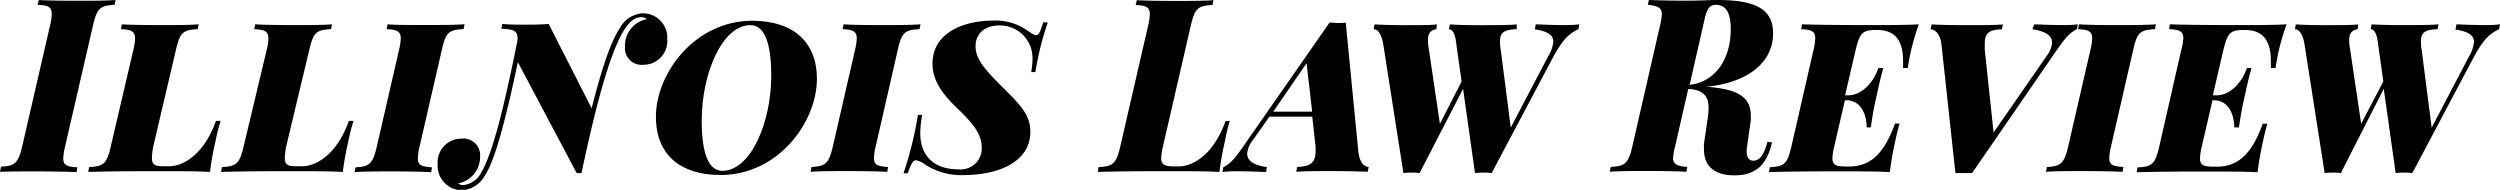 <svg class="theme-logo" xmlns="http://www.w3.org/2000/svg" viewBox="0 0 300 22.78"><g id="Layer_2" data-name="Layer 2"><g id="Layer_1-2" data-name="Layer 1"><path class="cls-1" d="M7.82,17.54A7.17,7.17,0,0,0,7.59,19c0,.85.48,1,1.7,1.08l-.1.58c-1.09-.06-3-.09-4.73-.09S1,20.57,0,20.62L.12,20c1.64-.09,2.07-.38,2.56-2.5L6,3.09a6.76,6.76,0,0,0,.21-1.39C6.22.81,5.74.64,4.52.58L4.65,0c.93.06,2.65.09,4.47.09s3.49,0,4.75-.09l-.12.58C12,.67,11.63,1,11.15,3.09Z"/><path class="cls-1" d="M26.48,14.51a21.7,21.7,0,0,0-.61,2.39,35.26,35.26,0,0,0-.67,3.73c-1.72-.09-4-.09-5.72-.09s-6,0-8.89.09l.1-.58c1.72-.09,2.12-.38,2.61-2.5L16,6a6.76,6.76,0,0,0,.21-1.39c0-.88-.49-1.05-1.7-1.11l.12-.58c1,.06,2.86.09,4.78.09,1.68,0,3.25,0,4.43-.09l-.12.58c-1.75.09-2.12.37-2.61,2.5L18.4,17.54a8.36,8.36,0,0,0-.17,1.41c0,.85.4,1,1.37,1h.7c1.69,0,4.17-1.39,5.62-5.45Z"/><path class="cls-1" d="M42.42,14.51a21.7,21.7,0,0,0-.61,2.39,35.26,35.26,0,0,0-.67,3.73c-1.72-.09-4-.09-5.72-.09s-6,0-8.89.09l.1-.58c1.72-.09,2.12-.38,2.61-2.5L32,6a6.76,6.76,0,0,0,.21-1.39c0-.88-.49-1.05-1.7-1.11l.12-.58c1,.06,2.86.09,4.78.09,1.68,0,3.25,0,4.43-.09l-.12.58c-1.75.09-2.12.37-2.61,2.5L34.35,17.54a8.36,8.36,0,0,0-.17,1.41c0,.85.4,1,1.37,1h.7c1.69,0,4.17-1.39,5.62-5.45Z"/><path class="cls-1" d="M50.36,17.54A7.21,7.21,0,0,0,50.14,19c0,.85.48,1,1.7,1.08l-.1.58c-1.09-.06-3-.09-4.73-.09s-3.48,0-4.47.09l.12-.58c1.64-.09,2.07-.38,2.56-2.5L47.88,6a6.75,6.75,0,0,0,.21-1.39c0-.88-.49-1.05-1.7-1.11l.12-.58C47.44,3,49.16,3,51,3s3.48,0,4.75-.09l-.12.58c-1.75.09-2.14.37-2.61,2.5Z"/><path class="cls-1" d="M71,13c1-4,2.18-7.82,3.33-9.54a3.37,3.37,0,0,1,2.74-1.86,2.92,2.92,0,0,1,3,3.11,2.84,2.84,0,0,1-2.83,3.06A2,2,0,0,1,75,5.59,3.22,3.22,0,0,1,77.62,2.3.87.87,0,0,0,77,2.06c-1,0-1.59.74-2.15,1.61-1.48,2.42-3.11,7.81-5.07,17.1H69.2L62.14,7.45C60.92,13.3,59.48,19.16,58.22,21a3.43,3.43,0,0,1-2.7,1.83,2.94,2.94,0,0,1-3-3.13,2.84,2.84,0,0,1,2.83-3.06,2,2,0,0,1,2.26,2.16A3.22,3.22,0,0,1,55,22a.77.77,0,0,0,.63.21,2.79,2.79,0,0,0,2.17-1.61c1.35-2.29,2.78-8.15,4.3-15.77.07-1.14-.38-1.31-1.94-1.38l.12-.58c.53.06,1.36.09,2.25.09,1.26,0,2.35,0,3.31-.09Z"/><path class="cls-1" d="M78.71,14c0-5.15,4.63-11.51,11.58-11.51,4.56,0,7.74,2.25,7.74,7C98,14.68,93.4,21,86.45,21,81.9,21,78.71,18.79,78.71,14Zm5.49.41c0,4.39,1,6.09,2.47,6.09,3.42,0,5.88-5.83,5.88-11.39,0-4.39-1-6.09-2.48-6.09C86.65,3,84.21,8.86,84.21,14.42Z"/><path class="cls-1" d="M105.09,17.54a7.16,7.16,0,0,0-.22,1.42c0,.85.48,1,1.7,1.08l-.1.58c-1.09-.06-3-.09-4.73-.09s-3.48,0-4.47.09l.12-.58c1.64-.09,2.07-.38,2.56-2.5L102.6,6a6.75,6.75,0,0,0,.21-1.39c0-.88-.49-1.05-1.7-1.11l.12-.58c.94.06,2.65.09,4.48.09s3.48,0,4.75-.09l-.12.58c-1.75.09-2.14.37-2.61,2.5Z"/><path class="cls-1" d="M125.74,2.7a33.49,33.49,0,0,0-1.49,5.95h-.51A8.53,8.53,0,0,0,123.9,7a3.89,3.89,0,0,0-4-3.94c-1.93,0-2.83,1.17-2.83,2.45s.56,2.3,3.09,4.81c2.3,2.28,3.48,3.44,3.48,5.5,0,3.67-3.94,5.19-8,5.19a7.89,7.89,0,0,1-4.6-1.25,2.66,2.66,0,0,0-1.11-.53c-.41,0-.63.53-1,1.56h-.51a42.79,42.79,0,0,0,1.73-7h.51a12.72,12.72,0,0,0-.23,2.15c0,2.59,1.46,4.38,4.58,4.38a2.53,2.53,0,0,0,2.8-2.6c0-1.39-.73-2.62-2.8-4.59s-3.11-3.56-3.11-5.5c0-3.67,3.69-5.16,7.28-5.16a6.59,6.59,0,0,1,3.89,1.05c.36.23.94.7,1.27.7s.53-.5.85-1.55Z"/><path class="cls-1" d="M147.57,14.51A21.7,21.7,0,0,0,147,16.9a35.22,35.22,0,0,0-.67,3.73c-1.72-.09-4-.09-5.7-.09s-6,0-8.9.09l.1-.58c1.72-.09,2.12-.38,2.61-2.5l3.33-14.45a6.76,6.76,0,0,0,.21-1.39c0-.88-.48-1.05-1.7-1.11l.14-.58c1,.06,2.85.09,4.78.09,1.67,0,3.23,0,4.42-.09l-.12.58c-1.75.09-2.12.38-2.61,2.5l-3.33,14.45a7.31,7.31,0,0,0-.22,1.42c0,.84.47,1,1.65,1h.46c1.69,0,4.17-1.39,5.62-5.45Z"/><path class="cls-1" d="M163,18.18c.16,1.39.74,1.83,1.25,1.86l-.14.58c-1-.06-2.85-.09-4.27-.09-1.72,0-3.38,0-4.3.09l.12-.58c1.44-.07,2.21-.4,2.21-1.88a4.53,4.53,0,0,0,0-.57L157.47,14h-5.14l-2,2.83a3,3,0,0,0-.67,1.61c0,.8.69,1.37,2.37,1.62l-.11.58c-1.49-.06-2.65-.09-3.58-.09a13.7,13.7,0,0,0-1.65.09l.11-.58c1-.5,1.51-1.19,3.07-3.47L159.55,2.7c.32,0,.63.06,1,.06s.63,0,.94-.06Zm-6.21-10.6-4,5.82h4.67Z"/><path class="cls-1" d="M184.29,2.92c1.48.06,2.65.09,3.58.09a13.7,13.7,0,0,0,1.65-.09l-.11.58c-1,.5-1.77,1-3.09,3.46L179,20.77a7,7,0,0,0-1-.06,7.61,7.61,0,0,0-1,.06l-1.43-10.11-5.22,10.11a6.68,6.68,0,0,0-.94-.06,7.6,7.6,0,0,0-1,.06l-2.41-15.4c-.2-1.22-.61-1.86-1.16-1.86l.1-.58c1.14.06,2.2.09,3.74.09s3,0,3.77-.09l-.1.58c-.75.11-1,.6-1,1.28a7.05,7.05,0,0,0,.12,1.17l1.32,8.9,2.6-5.08-.62-4.41c-.15-1.49-.53-1.83-.89-1.86l.1-.58c1,.06,2.15.09,3.52.09,1.81,0,3.54,0,4.51-.09L182,3.5c-1.42.07-2,.31-2,1.49a5.92,5.92,0,0,0,.09,1l1.2,9.32,4.48-8.53A4.16,4.16,0,0,0,186.4,5c0-.74-.59-1.24-2.22-1.48Z"/><path class="cls-1" d="M212.65,17.1l-.11.38c-.65,2.45-2,3.56-4.42,3.56s-3.64-1.15-3.64-3.06a5.21,5.21,0,0,1,0-.74l.48-3.31a6.91,6.91,0,0,0,.07-1c0-1.32-.57-2.16-2.44-2.26l-1.57,6.86a7.39,7.39,0,0,0-.25,1.42c0,.7.4,1,1.7,1.08l-.1.58c-1.16-.06-2.7-.09-4.49-.09s-3.69,0-4.7.09l.1-.58c1.72-.09,2.12-.38,2.61-2.5l3.31-14.45a7.2,7.2,0,0,0,.22-1.37c0-.73-.4-1-1.69-1.14l.14-.58c1,.06,3,.09,4.3.09C204,.09,205,0,206.07,0c4.58,0,6.7,1.08,6.7,4,0,3.58-3.14,5.93-8,6.41,2.93.23,5.32.81,5.32,3.39a4.47,4.47,0,0,1,0,.68l-.43,3a4.9,4.9,0,0,0-.06.68c0,.78.3,1.12.81,1.12.72,0,1.19-.64,1.57-1.86l.12-.41Zm-9.89-6.93C205,10,207.69,8,207.69,3.44c0-2-.65-2.86-1.77-2.86-.69,0-1,.33-1.32,1.51Z"/><path class="cls-1" d="M216.25,2.92c2.91.09,7,.09,8.78.09,1.54,0,3.64,0,5.23-.09a28.09,28.09,0,0,0-1,3.43c-.15.71-.25,1.35-.33,1.81h-.56c0-.31,0-.6,0-.88,0-2.74-1.26-3.68-3.09-3.68h-.09c-1.67,0-2,.28-2.52,2.42l-1.26,5.42h.37c1.64,0,3.06-1.58,3.62-3.27H226c-.43,1.52-.58,2.33-.86,3.56s-.35,1.64-.65,3.56H224c0-1.34-.56-3.26-2.46-3.26h-.15l-1.28,5.53a7.31,7.31,0,0,0-.22,1.42c0,.84.47,1,1.65,1h.33c2.42,0,4.15-1.31,5.53-5.16h.56c-.17.53-.35,1.29-.53,2.1s-.47,2.25-.65,3.73c-1.72-.09-4-.09-5.72-.09s-5.86,0-8.79.09l.1-.58c1.72-.09,2.12-.38,2.6-2.5L217.62,6a6.76,6.76,0,0,0,.21-1.39c0-.88-.49-1.05-1.7-1.11Z"/><path class="cls-1" d="M244.11,2.92c1.49.06,2.65.09,3.59.09a13.63,13.63,0,0,0,1.64-.09l-.11.58c-1,.5-1.51,1.19-3.07,3.46l-9.51,13.81c-.32,0-.64,0-1,0s-.63,0-1,0l-1.67-15.4c-.15-1.39-.84-1.83-1.32-1.86l.14-.58c1,.06,2.68.09,4.25.09,1.81,0,3.31,0,4.3-.09l-.12.58c-1.42.07-2.06.34-2.06,1.75,0,.21,0,.44,0,.7l1.06,9.94,6.35-9.16a3.08,3.08,0,0,0,.67-1.62c0-.8-.69-1.35-2.36-1.61Z"/><path class="cls-1" d="M253.33,17.54a7.16,7.16,0,0,0-.22,1.42c0,.85.48,1,1.7,1.08l-.1.58c-1.09-.06-3-.09-4.73-.09s-3.48,0-4.47.09l.12-.58c1.64-.09,2.07-.38,2.56-2.5L250.85,6a6.75,6.75,0,0,0,.21-1.39c0-.88-.49-1.05-1.7-1.11l.12-.58c.94.06,2.65.09,4.48.09s3.48,0,4.75-.09l-.12.58c-1.75.09-2.14.37-2.61,2.5Z"/><path class="cls-1" d="M260.38,2.92c2.91.09,7,.09,8.78.09,1.54,0,3.64,0,5.23-.09a28.09,28.09,0,0,0-1,3.43c-.15.71-.25,1.35-.33,1.81h-.56c0-.31,0-.6,0-.88,0-2.74-1.26-3.68-3.09-3.68h-.09c-1.67,0-2,.28-2.52,2.42l-1.26,5.42H266c1.64,0,3.06-1.58,3.62-3.27h.56c-.43,1.52-.58,2.33-.86,3.56s-.35,1.64-.65,3.56h-.56c0-1.34-.56-3.26-2.46-3.26h-.15l-1.28,5.53A7.37,7.37,0,0,0,264,19c0,.84.47,1,1.65,1H266c2.42,0,4.15-1.31,5.53-5.16h.56c-.17.53-.35,1.29-.53,2.1s-.47,2.25-.65,3.73c-1.72-.09-4-.09-5.72-.09s-5.86,0-8.79.09l.1-.58c1.72-.09,2.12-.38,2.61-2.5L261.75,6A6.76,6.76,0,0,0,262,4.61c0-.88-.49-1.05-1.7-1.11Z"/><path class="cls-1" d="M294.77,2.92c1.48.06,2.65.09,3.58.09A13.7,13.7,0,0,0,300,2.92l-.11.58c-1,.5-1.77,1-3.09,3.46l-7.32,13.81a7,7,0,0,0-1-.06,7.61,7.61,0,0,0-1,.06l-1.43-10.11L280.9,20.77a6.68,6.68,0,0,0-.94-.06,7.61,7.61,0,0,0-1,.06l-2.41-15.4c-.2-1.22-.61-1.86-1.16-1.86l.1-.58c1.14.06,2.2.09,3.74.09s3,0,3.77-.09l-.1.58c-.75.11-1,.6-1,1.28a7.06,7.06,0,0,0,.12,1.17l1.32,8.9L286,9.77l-.62-4.41c-.15-1.49-.53-1.83-.89-1.86l.1-.58c1,.06,2.15.09,3.52.09,1.81,0,3.54,0,4.51-.09l-.11.58c-1.42.07-2,.31-2,1.49a5.92,5.92,0,0,0,.09,1l1.2,9.32,4.48-8.53a4.17,4.17,0,0,0,.6-1.75c0-.74-.59-1.24-2.22-1.48Z"/></g></g></svg>